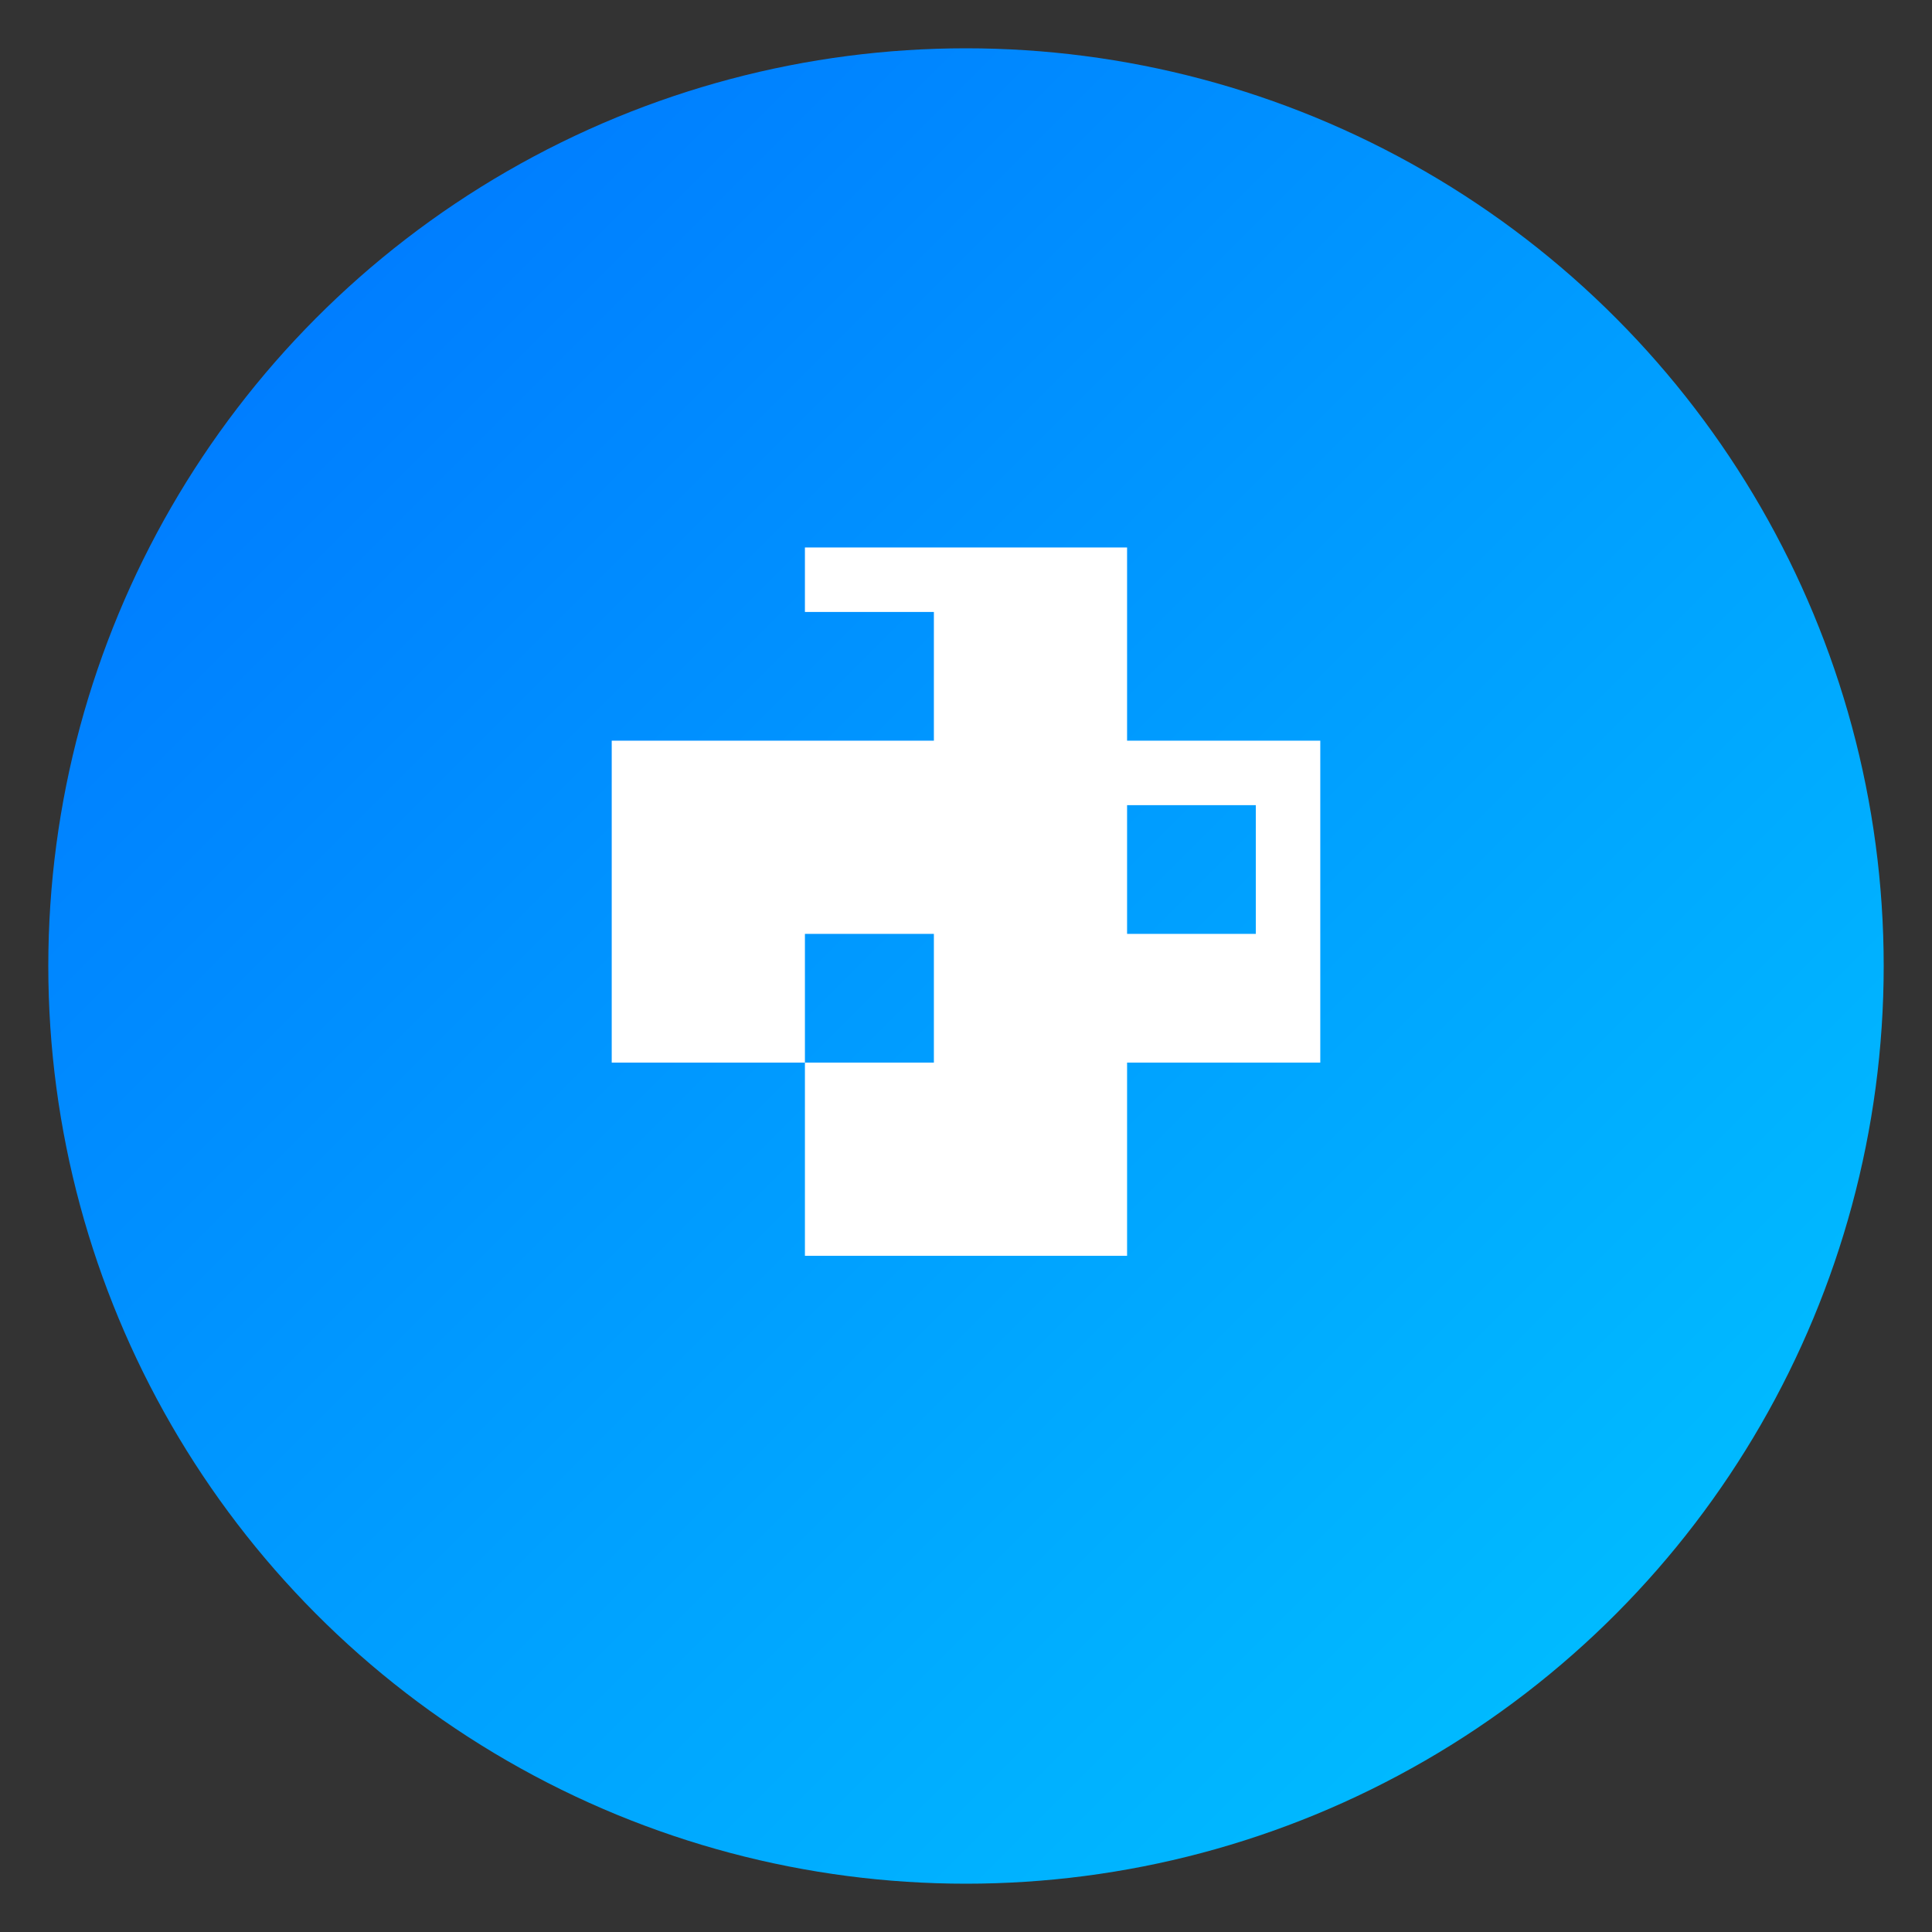 
<svg xmlns="http://www.w3.org/2000/svg" width="80" height="80" viewBox="0 0 80 80">
  <rect x="0" y="0" width="80" height="80" fill="#333333" stroke="none"/>
  <defs>
    <linearGradient id="nicehash-gradient" x1="0%" y1="0%" x2="100%" y2="100%">
      <stop offset="0%" stop-color="#0072FF" />
      <stop offset="100%" stop-color="#00C6FF" />
    </linearGradient>
  </defs>
  <circle cx="40" cy="40" r="38" fill="url(#nicehash-gradient)" />
  <path d="M54.67 30.67h-8v-8h-13.34v8h-8v13.33h8v8h13.34v-8h8V30.67zm-16 13.33h-5.34v-5.33h5.34v5.33zm0-13.33h-5.34v-5.33h5.34v5.33zm13.33 8h-5.33v-5.33h5.33v5.33z" fill="#FFFFFF"/>
</svg>

